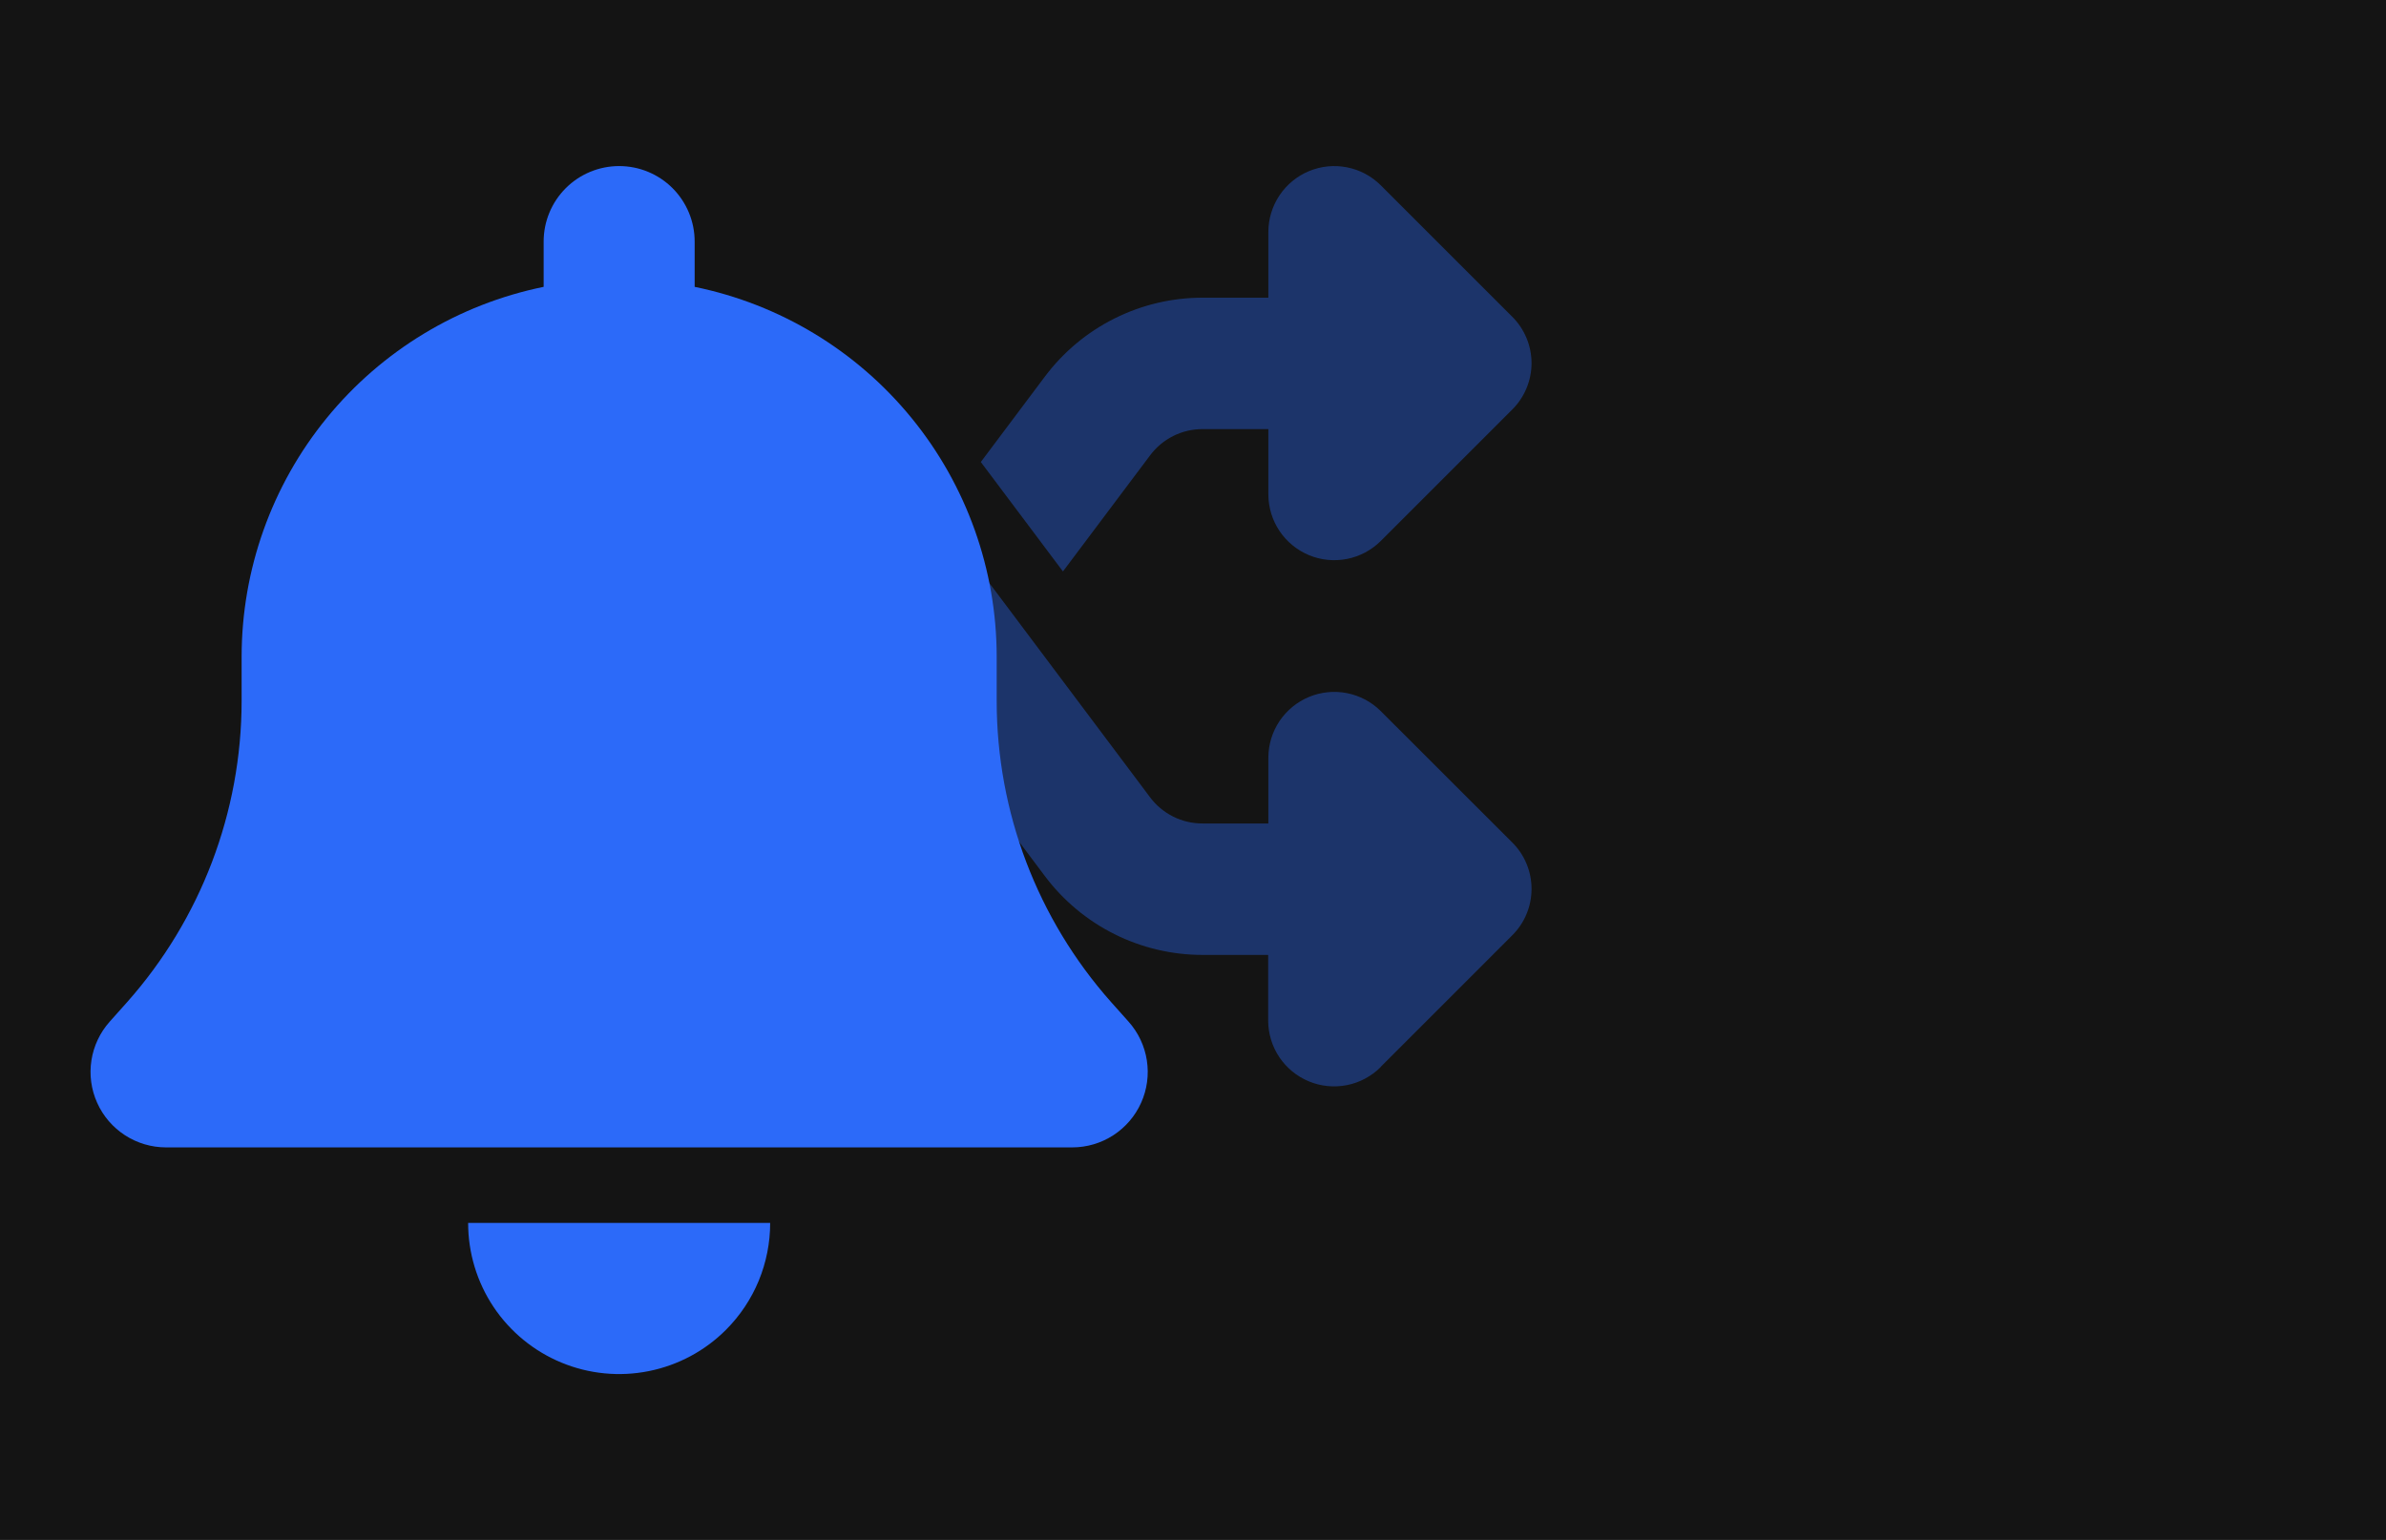 <svg width="79" height="51" viewBox="0 0 79 51" fill="none" xmlns="http://www.w3.org/2000/svg">
<rect width="79" height="51" fill="#141414"/>
<g clip-path="url(#clip0_6_2)">
<path opacity="0.38" d="M43.342 5.667C43.74 5.502 44.178 5.458 44.6 5.542C45.023 5.625 45.411 5.832 45.716 6.136L50.069 10.489C50.272 10.69 50.432 10.93 50.542 11.194C50.652 11.458 50.709 11.741 50.709 12.027C50.709 12.312 50.652 12.595 50.542 12.859C50.432 13.123 50.272 13.363 50.069 13.564L45.716 17.917C45.411 18.221 45.022 18.427 44.599 18.511C44.177 18.594 43.739 18.551 43.341 18.386C42.943 18.22 42.603 17.941 42.363 17.583C42.124 17.225 41.996 16.804 41.995 16.373V14.211H39.819C39.481 14.21 39.147 14.288 38.845 14.439C38.543 14.591 38.28 14.811 38.078 15.082L35.194 18.925L32.475 15.301L34.597 12.471C35.205 11.66 35.994 11.001 36.9 10.548C37.807 10.094 38.807 9.858 39.821 9.859H41.995V7.681C41.996 7.25 42.124 6.829 42.364 6.47C42.603 6.112 42.944 5.832 43.342 5.667ZM27.031 22.557L29.752 26.183L27.63 29.013C27.022 29.824 26.233 30.483 25.326 30.936C24.419 31.39 23.419 31.626 22.405 31.625H18.052C17.483 31.613 16.941 31.378 16.543 30.971C16.145 30.564 15.922 30.018 15.922 29.448C15.922 28.879 16.145 28.332 16.543 27.926C16.941 27.519 17.483 27.284 18.052 27.272H22.405C22.743 27.273 23.077 27.195 23.379 27.044C23.681 26.892 23.944 26.672 24.146 26.401L27.031 22.557ZM45.709 35.345C45.404 35.648 45.015 35.855 44.593 35.938C44.17 36.021 43.732 35.978 43.335 35.812C42.937 35.647 42.597 35.368 42.357 35.01C42.118 34.652 41.99 34.232 41.989 33.801V31.625H39.819C38.805 31.625 37.805 31.39 36.898 30.936C35.992 30.483 35.203 29.824 34.595 29.013L24.146 15.082C23.944 14.811 23.681 14.591 23.379 14.439C23.077 14.288 22.743 14.21 22.405 14.211H18.052C17.762 14.217 17.474 14.165 17.205 14.059C16.935 13.952 16.69 13.793 16.483 13.59C16.276 13.387 16.111 13.146 15.999 12.878C15.886 12.611 15.828 12.324 15.828 12.034C15.828 11.745 15.886 11.458 15.999 11.191C16.111 10.923 16.276 10.681 16.483 10.479C16.69 10.276 16.935 10.117 17.205 10.01C17.474 9.903 17.762 9.852 18.052 9.858H22.405C23.419 9.857 24.419 10.093 25.326 10.547C26.232 11 27.021 11.659 27.629 12.47L38.075 26.401C38.277 26.672 38.54 26.892 38.842 27.044C39.144 27.195 39.478 27.273 39.816 27.272H41.995V25.094C41.996 24.663 42.124 24.242 42.363 23.884C42.603 23.526 42.943 23.247 43.341 23.081C43.739 22.916 44.177 22.873 44.599 22.956C45.022 23.039 45.411 23.246 45.716 23.55L50.07 27.901C50.273 28.102 50.434 28.342 50.543 28.606C50.653 28.87 50.709 29.153 50.709 29.439C50.709 29.724 50.653 30.007 50.543 30.271C50.434 30.535 50.273 30.774 50.07 30.976L45.717 35.329L45.709 35.345Z" fill="#2C6AF9"/>
<path d="M20.5 5.5C19.837 5.5 19.201 5.763 18.732 6.232C18.263 6.701 18 7.337 18 8V9.5C15.177 10.077 12.64 11.612 10.818 13.844C8.996 16.076 8.001 18.869 8 21.75V23.219C7.997 26.893 6.649 30.44 4.21 33.188L3.632 33.836C3.311 34.196 3.101 34.641 3.027 35.118C2.953 35.595 3.019 36.083 3.217 36.523C3.414 36.964 3.735 37.337 4.14 37.599C4.545 37.861 5.017 38 5.5 38H35.5C35.982 38 36.455 37.861 36.859 37.599C37.264 37.337 37.585 36.963 37.782 36.523C37.98 36.083 38.046 35.595 37.972 35.118C37.898 34.641 37.688 34.196 37.367 33.836L36.789 33.188C34.349 30.44 33.001 26.894 33 23.219V21.75C32.999 18.869 32.004 16.076 30.182 13.844C28.36 11.612 25.823 10.077 23 9.5V8C23 7.337 22.737 6.701 22.268 6.232C21.799 5.763 21.163 5.5 20.5 5.5ZM24.039 44.039C24.503 43.574 24.871 43.022 25.122 42.415C25.372 41.808 25.501 41.157 25.5 40.5H15.5C15.499 41.49 15.791 42.458 16.34 43.282C16.89 44.105 17.671 44.747 18.586 45.126C19.5 45.505 20.506 45.604 21.477 45.41C22.448 45.217 23.34 44.74 24.039 44.039Z" fill="#2C6AF9"/>
</g>
<defs>
<clipPath id="clip0_6_2">
<rect width="48" height="48" fill="white" transform="translate(3 1.5)"/>
</clipPath>
</defs>
</svg>
